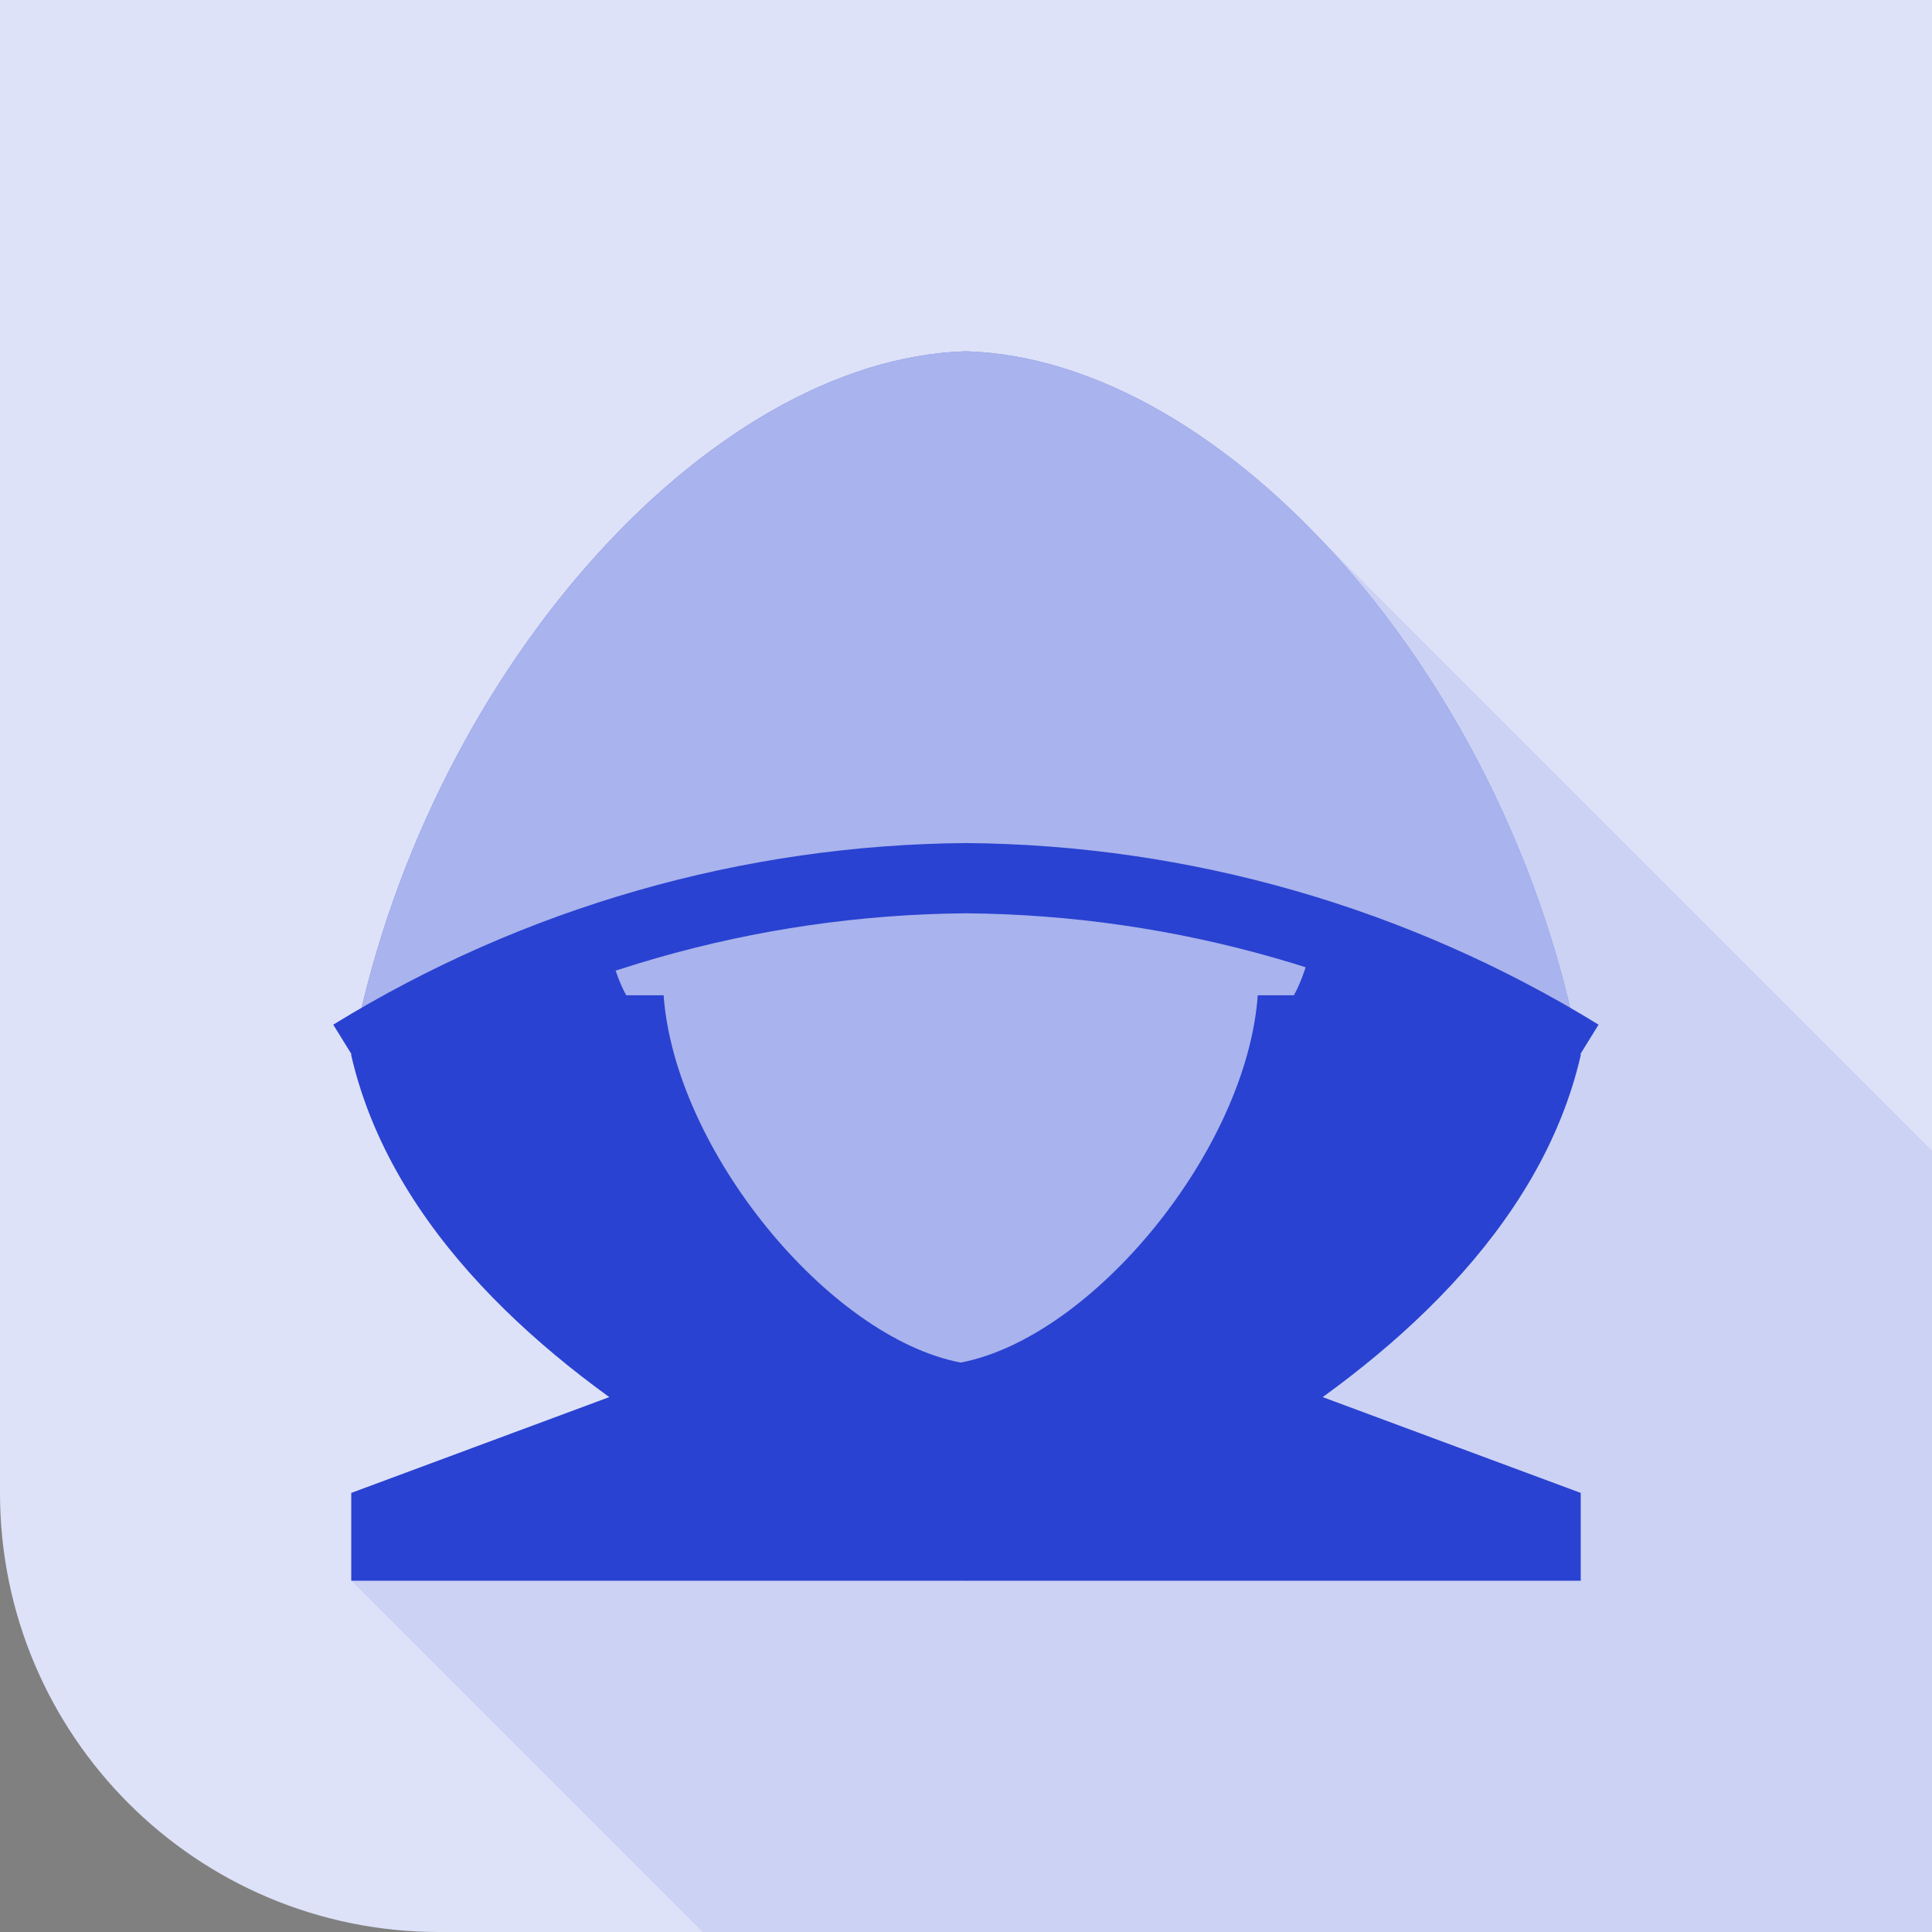 <?xml version="1.0" encoding="UTF-8"?>
<svg width="84px" height="84px" viewBox="0 0 84 84" version="1.1" xmlns="http://www.w3.org/2000/svg" xmlns:xlink="http://www.w3.org/1999/xlink">
    <rect x="0" y="0" width="84" height="84" fill="#808080" stroke="none"/>
    <title>02-7-03-cyber liability@3x</title>
    <g id="--------Singularity-Package" stroke="none" stroke-width="1" fill="none" fill-rule="evenodd">
        <g id="02-1-1-Singularity-Package-1920" transform="translate(-939, -1289)" fill-rule="nonzero">
            <g id="02-7-03-cyber-liability" transform="translate(939, 1289)">
                <g id="bg" fill="#DEE2F8">
                    <path d="M0,0 L84,0 L84,84 L19.091,84 C8.547,84 0,75.453 0,64.909 L0,0 Z" id="Path"></path>
                </g>
                <g id="shadow" transform="translate(15.272, 23.44)" fill="#2942D1" opacity="0.1">
                    <polygon id="Path" points="68.728 60.56 68.728 26.585 42.143 0 0.02 22.41 14.3 37.65 0 45.288 15.272 60.56"></polygon>
                </g>
                <g id="Слой_1" transform="translate(14.489, 15.273)">
                    <path d="M0.775,30.577 L27.511,12.77 L54.246,30.576 C50.751,45.895 27.511,53.455 27.511,53.455 C27.511,53.455 4.27,45.895 0.775,30.577 Z" id="Path" fill="#2942D1"></path>
                    <path d="M12.74,27.999 C12.74,27.999 11.223,25.536 11.658,20.347 L13.481,20.347 L13.449,11.628 C15.54,10.048 17.859,8.791 20.325,7.902 L20.325,4.425 C33.719,4.424 41.11,11.379 41.11,11.379 L41.11,11.629 L41.077,20.347 L42.847,20.347 C43.283,25.536 41.766,27.999 41.766,27.999 L40.195,27.999 C39.713,34.716 33.022,42.871 27.279,43.969 C21.536,42.871 14.845,34.716 14.363,27.999 L12.74,27.999 Z" id="Path" fill="#2942D1"></path>
                    <g id="Group" opacity="0.6" transform="translate(11.58, 4.425)" fill="#FFFFFF">
                        <path d="M1.16,23.574 C1.16,23.574 -0.357,21.111 0.078,15.923 L1.901,15.923 L1.869,7.204 C3.961,5.623 6.279,4.367 8.745,3.477 L8.745,0 C22.139,-0.001 29.53,6.954 29.53,6.954 L29.53,7.204 L29.498,15.923 L31.268,15.923 C31.703,21.111 30.186,23.574 30.186,23.574 L28.616,23.574 C28.133,30.291 21.443,38.446 15.7,39.544 C9.957,38.446 3.266,30.291 2.784,23.574 L1.16,23.574 Z" id="Path"></path>
                    </g>
                    <path d="M27.511,0 L27.511,0 L27.507,0 L27.503,0 L27.503,0 C16.203,0.339 3.849,14.252 0.803,30.577 C8.836,25.628 18.072,22.976 27.507,22.909 C36.942,22.976 46.178,25.628 54.211,30.577 C51.165,14.252 38.81,0.339 27.511,0 Z" id="Path" fill="#2942D1"></path>
                    <g id="Group" opacity="0.6" transform="translate(0.803, 0)" fill="#FFFFFF">
                        <path d="M26.708,0 L26.708,0 L26.704,0 L26.701,0 L26.701,0 C15.401,0.339 3.047,14.252 0,30.577 C8.033,25.628 17.269,22.976 26.704,22.909 C36.139,22.976 45.375,25.628 53.409,30.577 C50.362,14.252 38.008,0.339 26.708,0 Z" id="Path"></path>
                    </g>
                    <path d="M16.047,43.969 L0.783,49.636 L0.783,53.455 L27.511,53.455 C27.501,53.447 27.511,47.727 27.511,47.727 C23.692,47.727 21.783,43.969 21.783,43.969 L16.047,43.969 Z" id="Path" fill="#2942D1"></path>
                    <path d="M38.974,43.969 L54.238,49.636 L54.238,53.455 L27.511,53.455 C27.52,53.447 27.511,47.727 27.511,47.727 C31.329,47.727 33.238,43.969 33.238,43.969 L38.974,43.969 Z" id="Path" fill="#2942D1"></path>
                    <path d="M53.409,31.876 C45.615,27.081 36.658,24.509 27.507,24.436 C18.356,24.509 9.399,27.081 1.605,31.876 L0,29.277 C8.278,24.187 17.79,21.456 27.507,21.382 C37.224,21.456 46.736,24.187 55.014,29.277 L53.409,31.876 Z" id="Path" fill="#2942D1"></path>
                </g>
            </g>
        </g>
    </g>
</svg>